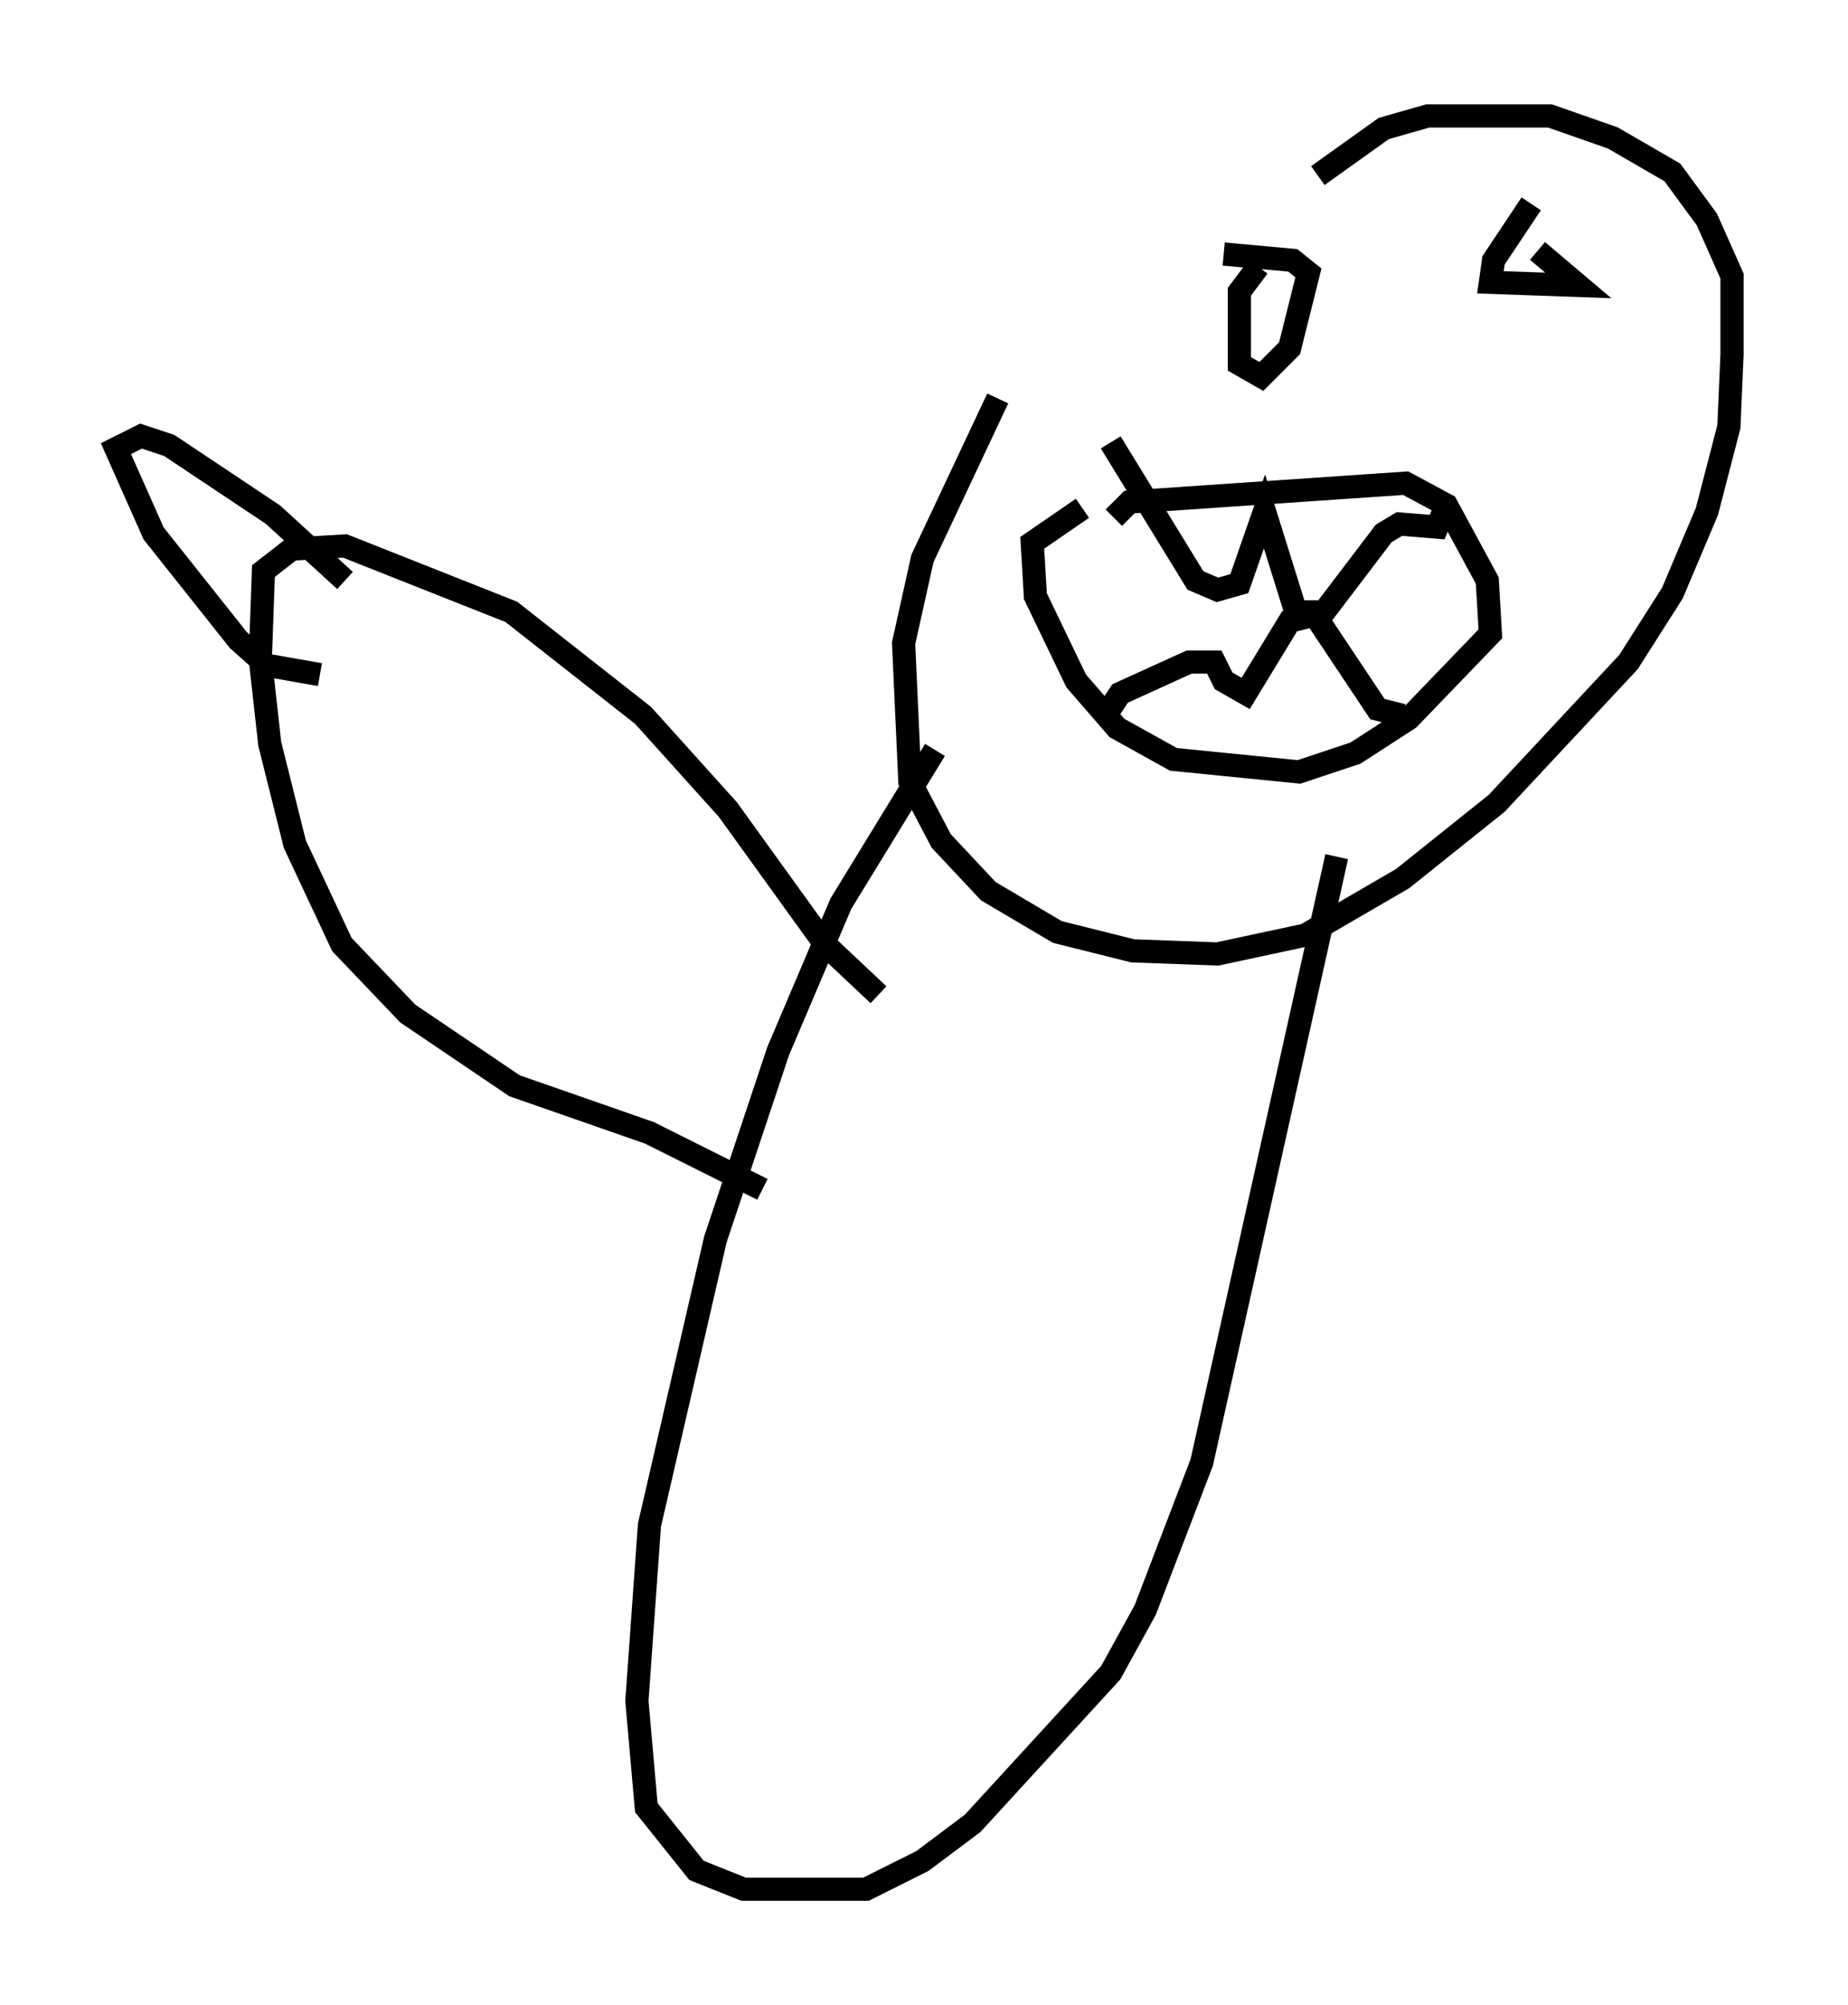 <?xml version="1.0" encoding="utf-8" ?>
<svg baseProfile="full" height="86.454" version="1.1" width="79.688" xmlns="http://www.w3.org/2000/svg" xmlns:ev="http://www.w3.org/2001/xml-events" xmlns:xlink="http://www.w3.org/1999/xlink"><defs /><rect fill="white" height="86.454" width="79.688" x="0" y="0" /><path d="M48.031, 10.819 m-5.007, 6.36 l-3.248, 6.901 -0.812, 3.654 l0.271, 5.954 1.353, 2.571 l2.03, 2.165 2.977, 1.759 l3.248, 0.812 3.654, 0.135 l3.789, -0.812 4.195, -2.436 l4.059, -3.248 5.683, -6.089 l1.894, -2.977 1.488, -3.518 l0.947, -3.654 0.135, -3.112 l0.0, -3.383 -1.083, -2.436 l-1.488, -2.03 -2.571, -1.488 l-2.706, -0.947 -5.277, 0.0 l-1.894, 0.541 -2.842, 2.03 m-8.796, 14.75 l0.677, -0.677 11.908, -0.812 l1.759, 0.947 1.759, 3.248 l0.135, 2.3 -3.518, 3.654 l-2.3, 1.488 -2.436, 0.812 l-5.413, -0.541 -2.436, -1.353 l-1.759, -2.03 -1.759, -3.654 l-0.135, -2.3 2.165, -1.488 m1.218, -2.842 l3.654, 5.954 0.947, 0.406 l0.947, -0.271 1.083, -3.112 l1.353, 4.33 1.218, 0.0 l2.571, -3.383 0.677, -0.406 l1.624, 0.135 0.406, -0.947 m-14.614, 8.931 l0.541, -0.812 2.977, -1.353 l1.083, 0.0 0.406, 0.812 l0.947, 0.541 1.894, -3.112 l1.083, -0.271 2.706, 4.059 l1.083, 0.271 m-6.225, -19.35 l-0.812, 1.083 0.0, 3.112 l0.947, 0.541 1.218, -1.218 l0.812, -3.248 -0.677, -0.541 l-2.977, -0.271 m13.261, -2.165 l-1.624, 2.436 -0.135, 0.947 l3.789, 0.135 -1.759, -1.488 m-25.981, 21.515 l-4.059, 6.631 -2.706, 6.36 l-2.706, 8.119 -2.842, 12.314 l-0.541, 7.578 0.406, 4.601 l2.165, 2.706 2.03, 0.812 l5.277, 0.0 2.436, -1.218 l2.165, -1.624 5.954, -6.495 l1.488, -2.706 2.436, -6.36 l5.819, -26.116 m-24.763, 14.344 l-4.871, -2.436 -5.819, -2.03 l-4.601, -3.112 -2.842, -2.977 l-2.03, -4.33 -1.083, -4.33 l-0.406, -3.654 0.135, -3.789 l1.218, -0.947 2.3, -0.135 l7.172, 2.842 5.683, 4.465 l3.654, 4.059 4.195, 5.819 l2.3, 2.165 m-24.086, -13.802 l-2.3, -0.406 -1.218, -1.083 l-3.654, -4.601 -1.624, -3.654 l1.083, -0.541 1.218, 0.406 l4.465, 2.977 3.112, 2.842 " fill="none" stroke="black" stroke-width="1" /></svg>